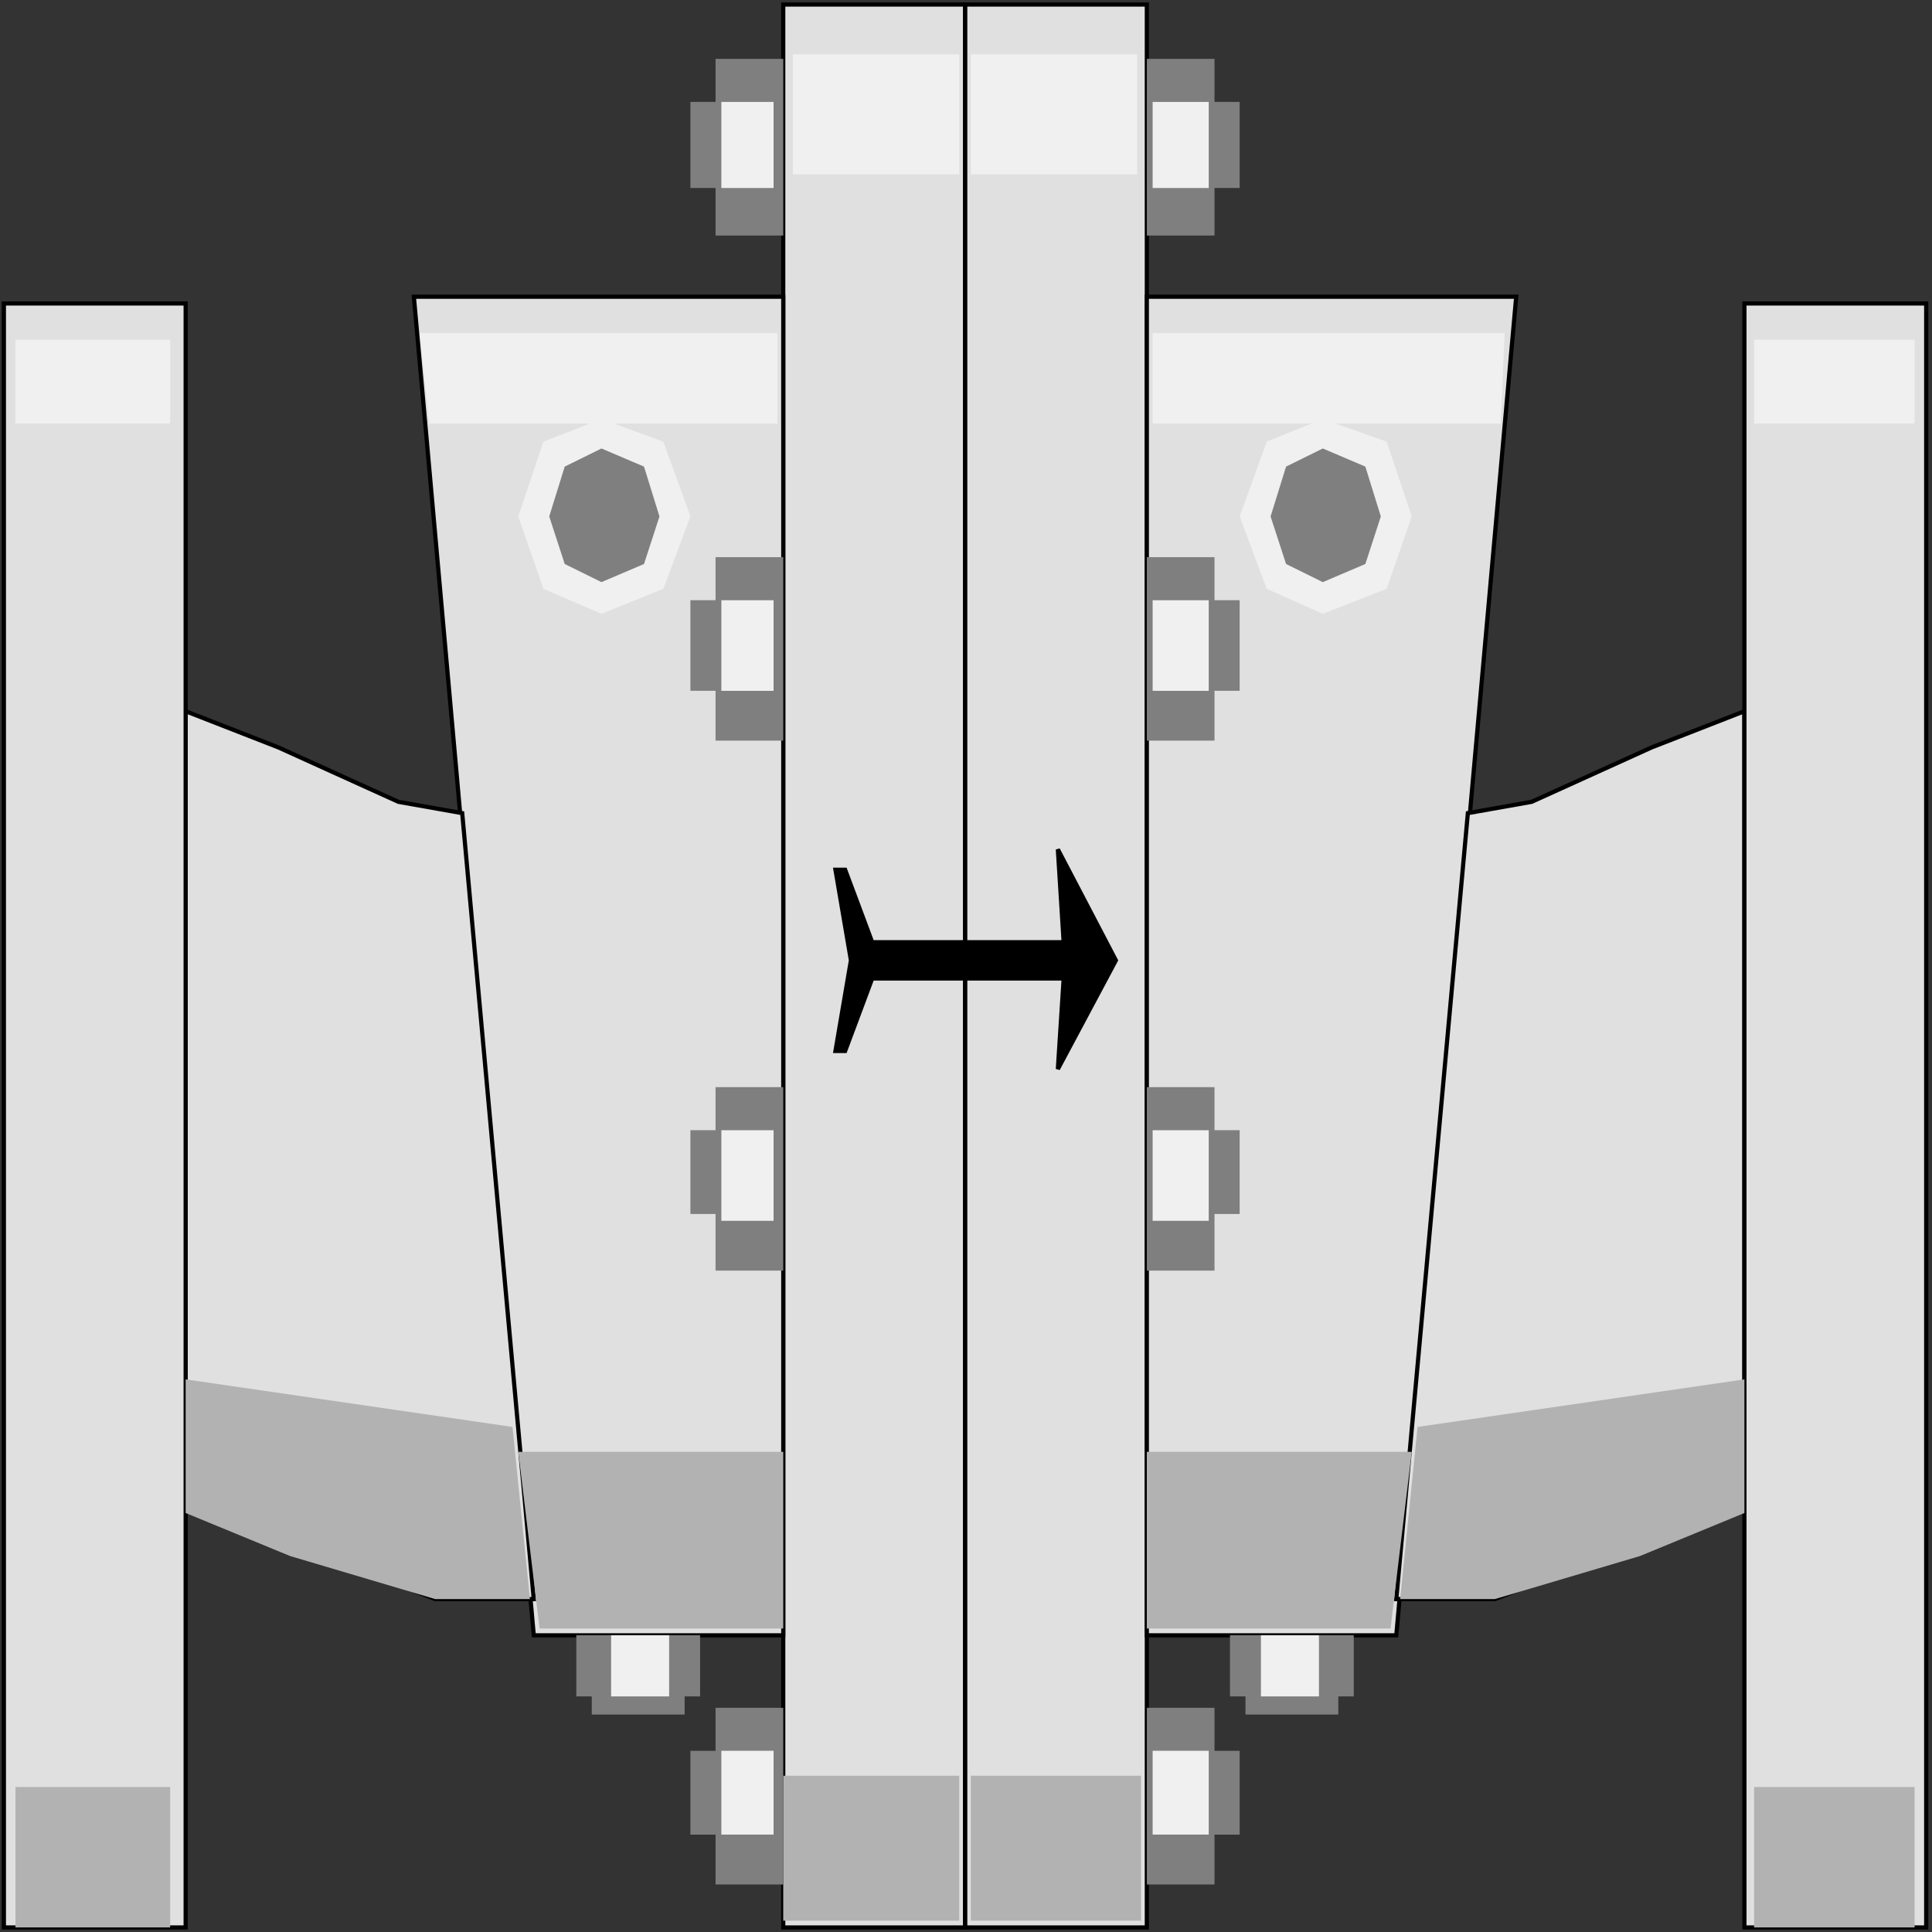 <svg width="150" height="150" viewBox="0 0 150 150" fill="none" xmlns="http://www.w3.org/2000/svg">
<rect x="0" y="0" width="150" height="150" fill="#333333" stroke="none"/>
<g clip-path="url(#clip0_2122_159556)">
<path d="M89.04 0.352H74.926V149.648H89.04V0.352Z" fill="#E0E0E0" stroke="black" stroke-width="0.325"/>
<path d="M89.039 23.039H117.718L108.408 126.966H89.039V23.039Z" fill="#E0E0E0" stroke="black" stroke-width="0.325"/>
<path d="M108.408 124.152L113.964 63.132L118.919 62.253L128.228 58.032L135.435 55.219V116.063L127.327 119.756L116.066 124.152H108.408Z" fill="#E0E0E0" stroke="black" stroke-width="0.325"/>
<path d="M149.55 23.562H135.436V149.647H149.55V23.562Z" fill="#E0E0E0" stroke="black" stroke-width="0.325"/>
<path d="M60.81 0.352H74.925V149.648H60.81V0.352Z" fill="#E0E0E0" stroke="black" stroke-width="0.325"/>
<path d="M60.812 23.039H32.133L41.442 126.966H60.812V23.039Z" fill="#E0E0E0" stroke="black" stroke-width="0.325"/>
<path d="M41.441 124.152L35.886 63.132L30.931 62.253L21.621 58.032L14.414 55.219V116.063L22.522 119.756L33.783 124.152H41.441Z" fill="#E0E0E0" stroke="black" stroke-width="0.325"/>
<path d="M0.301 23.562H14.415V149.647H0.301V23.562Z" fill="#E0E0E0" stroke="black" stroke-width="0.325"/>
<path d="M60.81 137.867H74.474V149.122H60.81V137.867Z" fill="#B2B2B2"/>
<path d="M1.201 138.742H13.213V149.645H1.201V138.742Z" fill="#B2B2B2"/>
<path d="M41.141 124.151L39.789 110.787L14.414 107.094V117.469L22.522 120.81L33.783 124.151H41.141Z" fill="#B2B2B2"/>
<path d="M40.24 112.719H60.811V126.435H41.892L40.24 112.719Z" fill="#B2B2B2"/>
<path d="M88.588 137.867H75.375V149.122H88.588V137.867Z" fill="#B2B2B2"/>
<path d="M148.648 138.742H136.186V149.645H148.648V138.742Z" fill="#B2B2B2"/>
<path d="M108.709 124.151L110.06 110.787L135.436 107.094V117.469L127.328 120.81L116.066 124.151H108.709Z" fill="#B2B2B2"/>
<path d="M109.61 112.719H89.039V126.435H107.958L109.61 112.719Z" fill="#B2B2B2"/>
<path d="M64.865 67.528H65.616L67.718 73.155H82.583L82.132 65.945L86.637 74.562L82.132 83.003L82.583 75.969H67.718L65.616 81.596H64.865L66.066 74.562L64.865 67.528Z" fill="black" stroke="black" stroke-width="0.325"/>
<path d="M44.744 126.961H54.354V131.709H53.153V133.116H45.945V131.709H44.744V126.961Z" fill="#7F7F7F"/>
<path d="M55.556 14.594H53.603V7.911H55.556V4.57H60.811V18.287H55.556V14.594Z" fill="#7F7F7F"/>
<path d="M55.556 53.633H53.603V46.599H55.556V43.258H60.811V57.502H55.556V53.633Z" fill="#7F7F7F"/>
<path d="M55.556 94.254H53.603V87.747H55.556V84.406H60.811V98.65H55.556V94.254Z" fill="#7F7F7F"/>
<path d="M55.556 142.441H53.603V135.935H55.556V132.594H60.811V146.31H55.556V142.441Z" fill="#7F7F7F"/>
<path d="M105.106 126.961H95.496V131.709H96.697V133.116H103.905V131.709H105.106V126.961Z" fill="#7F7F7F"/>
<path d="M94.294 14.594H96.246V7.911H94.294V4.57H89.039V18.287H94.294V14.594Z" fill="#7F7F7F"/>
<path d="M94.294 53.633H96.246V46.599H94.294V43.258H89.039V57.502H94.294V53.633Z" fill="#7F7F7F"/>
<path d="M94.294 94.254H96.246V87.747H94.294V84.406H89.039V98.65H94.294V94.254Z" fill="#7F7F7F"/>
<path d="M94.294 142.441H96.246V135.935H94.294V132.594H89.039V146.31H94.294V142.441Z" fill="#7F7F7F"/>
<path d="M1.201 26.375H13.213V32.881H1.201V26.375Z" fill="#F0F0F0"/>
<path d="M61.562 4.219H74.475V13.539H61.562V4.219Z" fill="#F0F0F0"/>
<path d="M56.006 14.596H60.06V7.914H56.006V14.596Z" fill="#F0F0F0"/>
<path d="M56.006 53.636H60.06V46.602H56.006V53.636Z" fill="#F0F0F0"/>
<path d="M56.006 94.784H60.06V87.75H56.006V94.784Z" fill="#F0F0F0"/>
<path d="M56.006 142.436H60.06V135.93H56.006V142.436Z" fill="#F0F0F0"/>
<path d="M47.447 126.961H51.952V131.709H47.447V126.961Z" fill="#F0F0F0"/>
<path d="M46.697 32.531L51.502 34.29L53.604 40.093L51.502 45.72L46.697 47.654L42.192 45.72L40.24 40.093L42.192 34.29L46.697 32.531Z" fill="#F0F0F0"/>
<path d="M32.582 25.852H60.36V32.886H33.333L32.582 25.852Z" fill="#F0F0F0"/>
<path d="M148.648 26.375H136.186V32.881H148.648V26.375Z" fill="#F0F0F0"/>
<path d="M88.288 4.219H75.375V13.539H88.288V4.219Z" fill="#F0F0F0"/>
<path d="M93.845 14.596H89.49V7.914H93.845V14.596Z" fill="#F0F0F0"/>
<path d="M93.845 53.636H89.49V46.602H93.845V53.636Z" fill="#F0F0F0"/>
<path d="M93.845 94.784H89.49V87.75H93.845V94.784Z" fill="#F0F0F0"/>
<path d="M93.845 142.436H89.49V135.93H93.845V142.436Z" fill="#F0F0F0"/>
<path d="M102.403 126.961H97.898V131.709H102.403V126.961Z" fill="#F0F0F0"/>
<path d="M102.703 32.531L98.348 34.29L96.246 40.093L98.348 45.72L102.703 47.654L107.658 45.72L109.609 40.093L107.658 34.29L102.703 32.531Z" fill="#F0F0F0"/>
<path d="M116.818 25.852H89.49V32.886H116.517L116.818 25.852Z" fill="#F0F0F0"/>
<path d="M46.697 34.82L50 36.227L51.201 40.096L50 43.789L46.697 45.196L43.844 43.789L42.643 40.096L43.844 36.227L46.697 34.82Z" fill="#7F7F7F"/>
<path d="M102.702 34.82L99.85 36.227L98.648 40.096L99.85 43.789L102.702 45.196L106.006 43.789L107.207 40.096L106.006 36.227L102.702 34.82Z" fill="#7F7F7F"/>
</g>
<defs>
<clipPath id="clip0_2122_159556">
<rect width="150" height="150" fill="white"/>
</clipPath>
</defs>
</svg>
